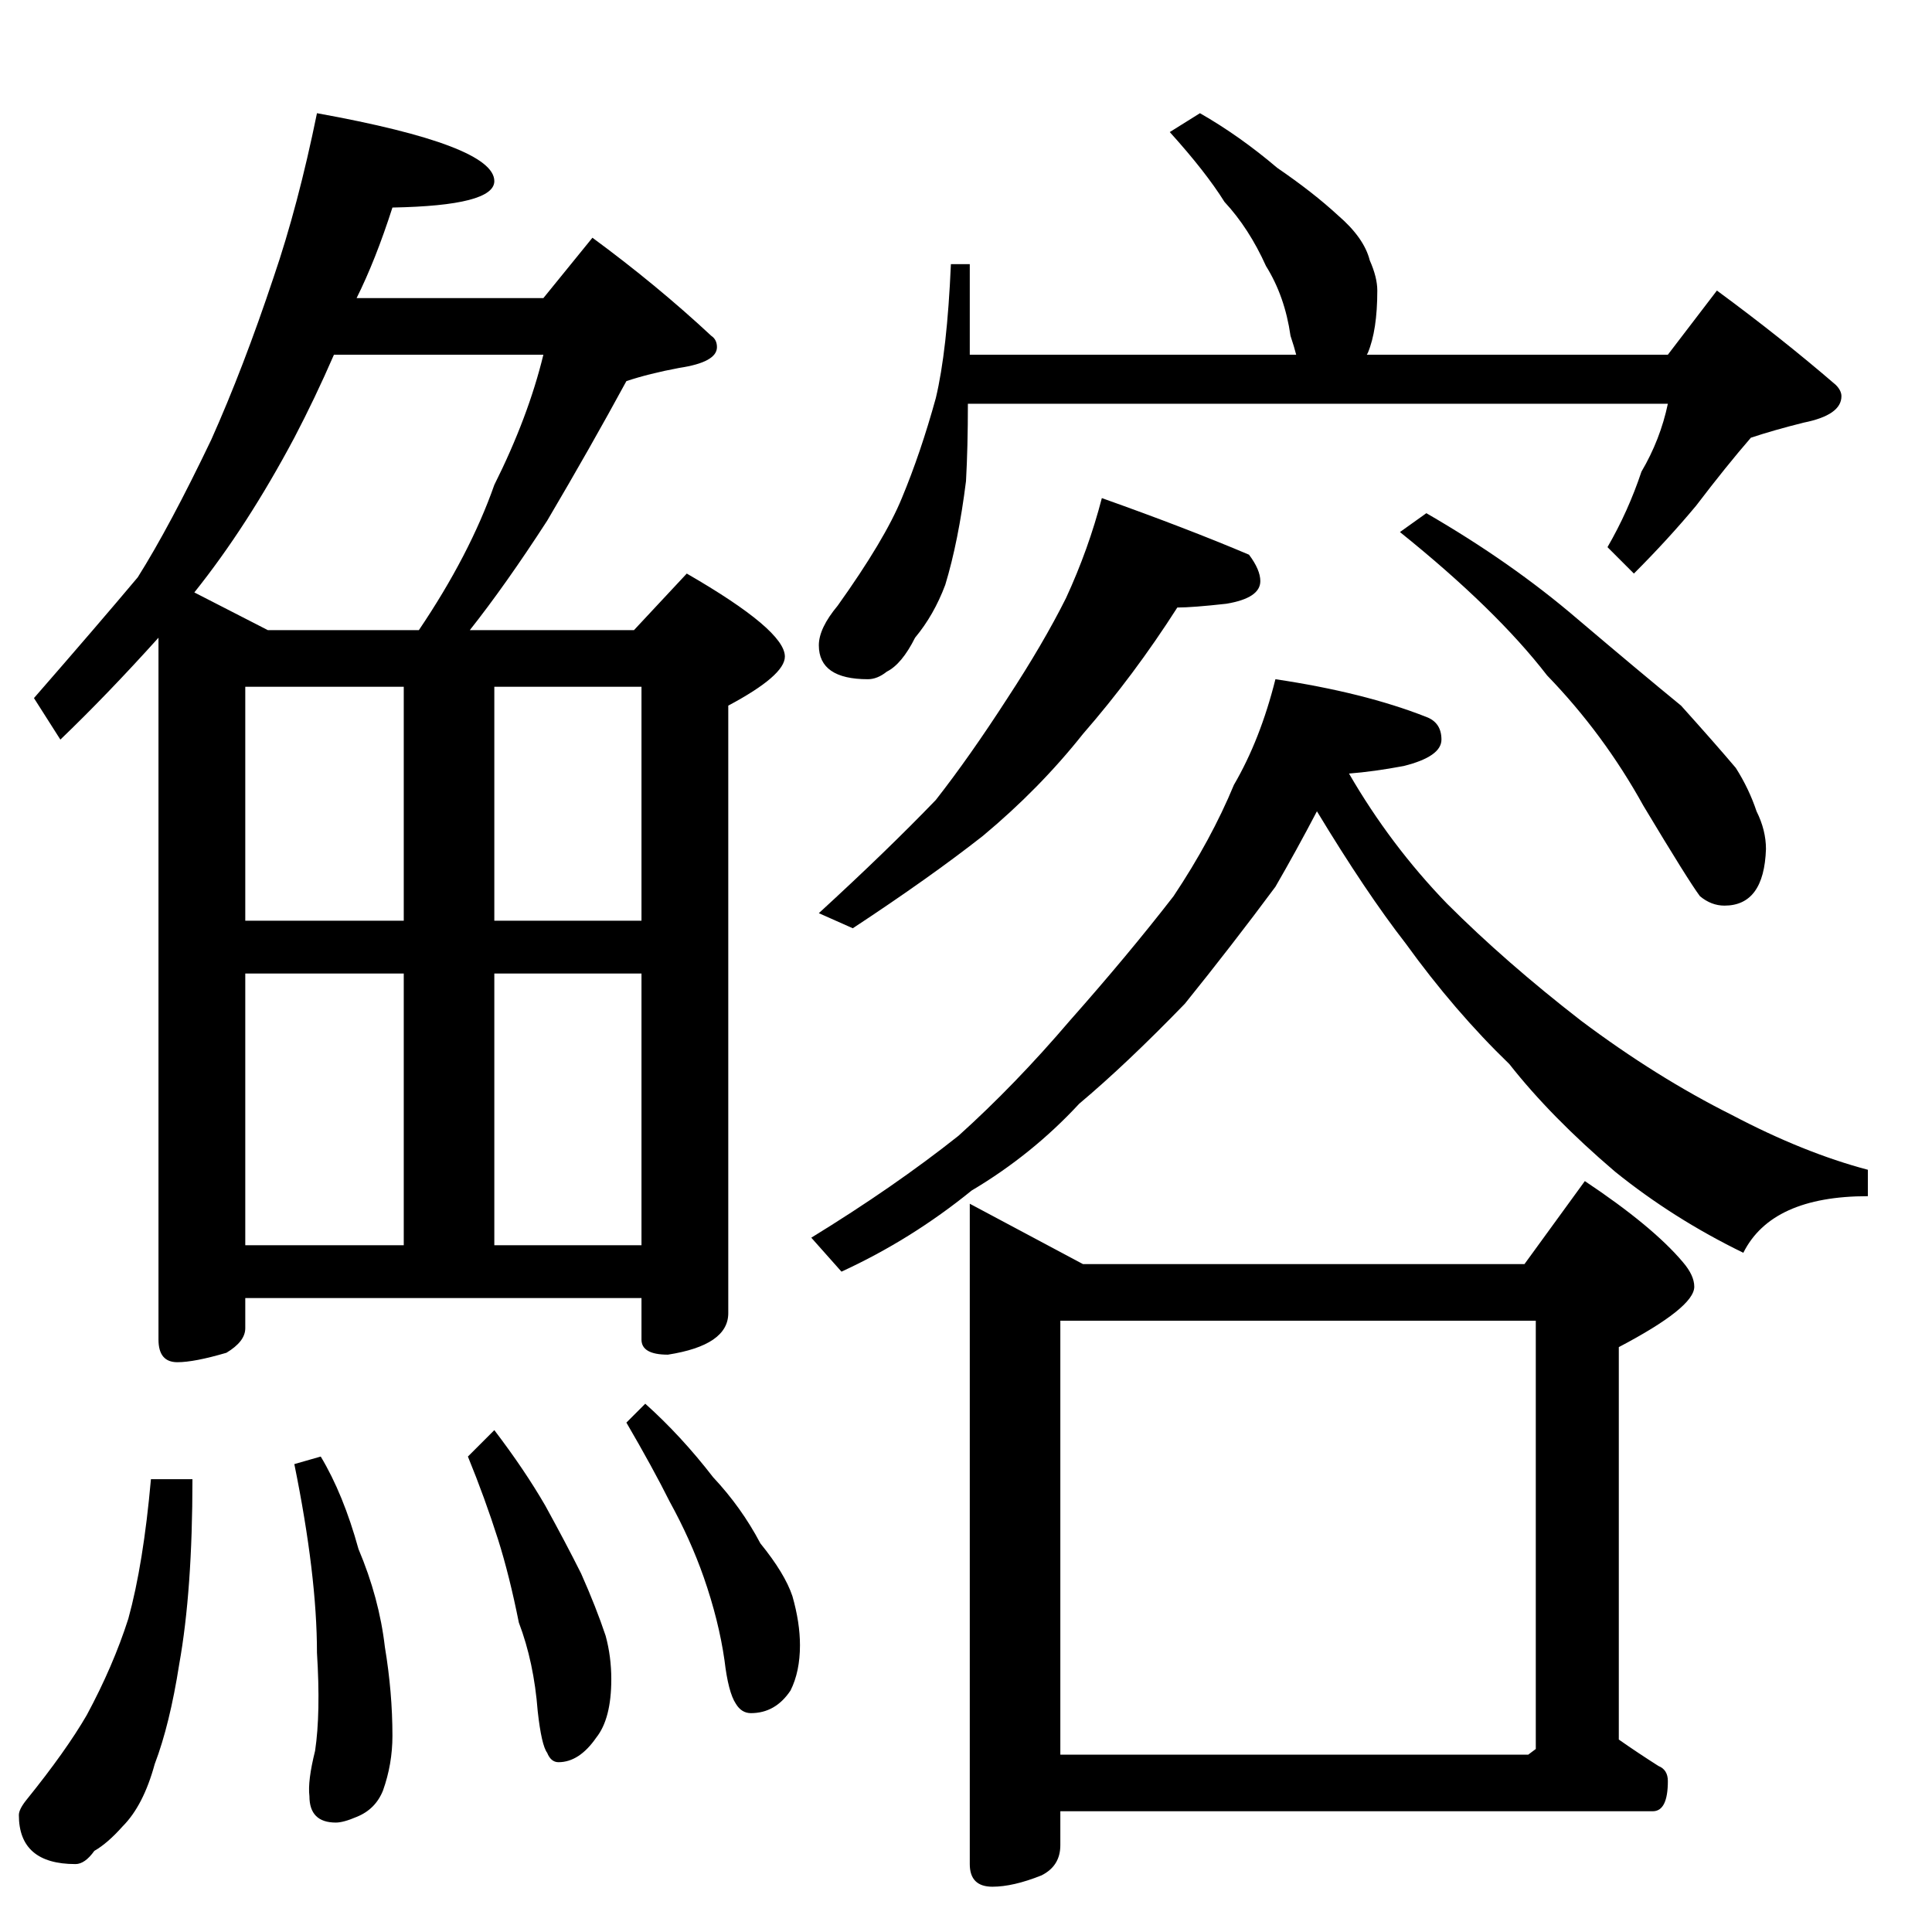 <?xml version="1.0" standalone="no"?>
<!DOCTYPE svg PUBLIC "-//W3C//DTD SVG 1.1//EN" "http://www.w3.org/Graphics/SVG/1.1/DTD/svg11.dtd" >
<svg xmlns="http://www.w3.org/2000/svg" xmlns:xlink="http://www.w3.org/1999/xlink" version="1.1" viewBox="0 -204 1024 1024">
  <g transform="matrix(1 0 0 -1 0 820)">
   <path fill="currentColor"
d="M168 964q94 -17 94 -36q0 -13 -54 -14q-9 -28 -19 -48h99l26 32q34 -25 63 -52q3 -2 3 -6q0 -8 -20 -11q-16 -3 -28 -7q-19 -35 -42 -74q-22 -34 -41 -58h87l28 30q52 -30 52 -44q0 -10 -30 -26v-322q0 -17 -32 -22q-14 0 -14 8v22h-210v-16q0 -7 -10 -13q-17 -5 -26 -5
q-10 0 -10 12v372q-27 -30 -52 -54l-14 22q34 39 55 64q17 27 39 73q17 38 33 86q13 38 23 87zM130 364h84v144h-84v-144zM262 364h78v144h-78v-144zM130 536h84v124h-84v-124zM262 660v-124h78v124h-78zM142 690h80q27 40 40 77q18 36 26 69h-111q-10 -23 -21 -44
q-25 -47 -53 -82zM80 240h22q0 -59 -7 -98q-5 -32 -13 -53q-6 -22 -17 -33q-8 -9 -15 -13q-5 -7 -10 -7q-30 0 -30 26q0 3 4 8q21 26 32 45q14 26 22 51q8 29 12 74zM170 252q12 -20 20 -49q11 -26 14 -52q4 -24 4 -47q0 -15 -5 -29q-4 -10 -14 -14q-7 -3 -11 -3
q-14 0 -14 14q-1 8 3 24q3 20 1 52q0 41 -12 100zM262 266q16 -21 27 -40q11 -20 19 -36q8 -18 13 -33q3 -11 3 -23q0 -21 -8 -31q-9 -13 -20 -13q-4 0 -6 5q-3 4 -5 22q-2 26 -10 47q-5 25 -11 44q-7 22 -16 44zM342 280q19 -17 36 -39q15 -16 25 -35q13 -16 17 -28
q4 -14 4 -26q0 -14 -5 -24q-8 -12 -21 -12q-5 0 -8 5q-4 6 -6 23q-3 21 -11 44q-7 20 -18 40q-9 18 -23 42zM636 964q21 -12 41 -29q19 -13 32 -25q14 -12 17 -24q4 -9 4 -16q0 -21 -5 -33q-1 -2 -1 -1h160l26 34q34 -25 63 -50q3 -3 3 -6q0 -10 -20 -14q-16 -4 -28 -8
q-13 -15 -29 -36q-15 -18 -33 -36l-14 14q11 19 18 40q10 17 14 36h-371q0 -23 -1 -41q-4 -32 -11 -55q-6 -16 -16 -28q-7 -14 -15 -18q-5 -4 -10 -4q-26 0 -26 18q0 9 10 21q25 35 34 57q10 24 18 53q6 25 8 71h10v-48h173q-1 4 -3 10q-3 21 -13 37q-9 20 -22 34
q-10 16 -29 37zM584 760q45 -16 78 -30q6 -8 6 -14q0 -9 -18 -12q-18 -2 -26 -2q-23 -36 -50 -67q-23 -29 -53 -54q-28 -22 -69 -49l-18 8q36 33 62 60q18 23 38 54q19 29 31 53q12 26 19 53zM756 752q45 -26 80 -56q33 -28 55 -46q18 -20 29 -33q7 -11 11 -23q5 -10 5 -20
q-1 -30 -22 -30q-7 0 -13 5q-6 8 -30 48q-21 38 -51 69q-27 35 -78 76zM676 664q47 -7 80 -20q8 -3 8 -12t-20 -14q-16 -3 -29 -4q22 -38 52 -69q31 -31 71 -62q40 -30 80 -50q38 -20 72 -29v-14q-51 0 -66 -30q-37 18 -68 43q-34 29 -56 57q-29 28 -55 64q-21 27 -47 70
q-11 -21 -22 -40q-23 -31 -48 -62q-31 -32 -56 -53q-25 -27 -57 -46q-32 -26 -69 -43l-16 18q44 27 78 54q30 27 59 61q31 35 55 66q20 30 32 59q14 24 22 56zM514 386l60 -32h234l32 44q36 -24 52 -43q6 -7 6 -13q0 -11 -40 -32v-208q10 -7 21 -14q5 -2 5 -8q0 -16 -8 -16
h-314v-18q0 -11 -10 -16q-15 -6 -26 -6q-12 0 -12 12v350zM562 94h248l4 3v227h-252v-230z" />
  </g>

</svg>

